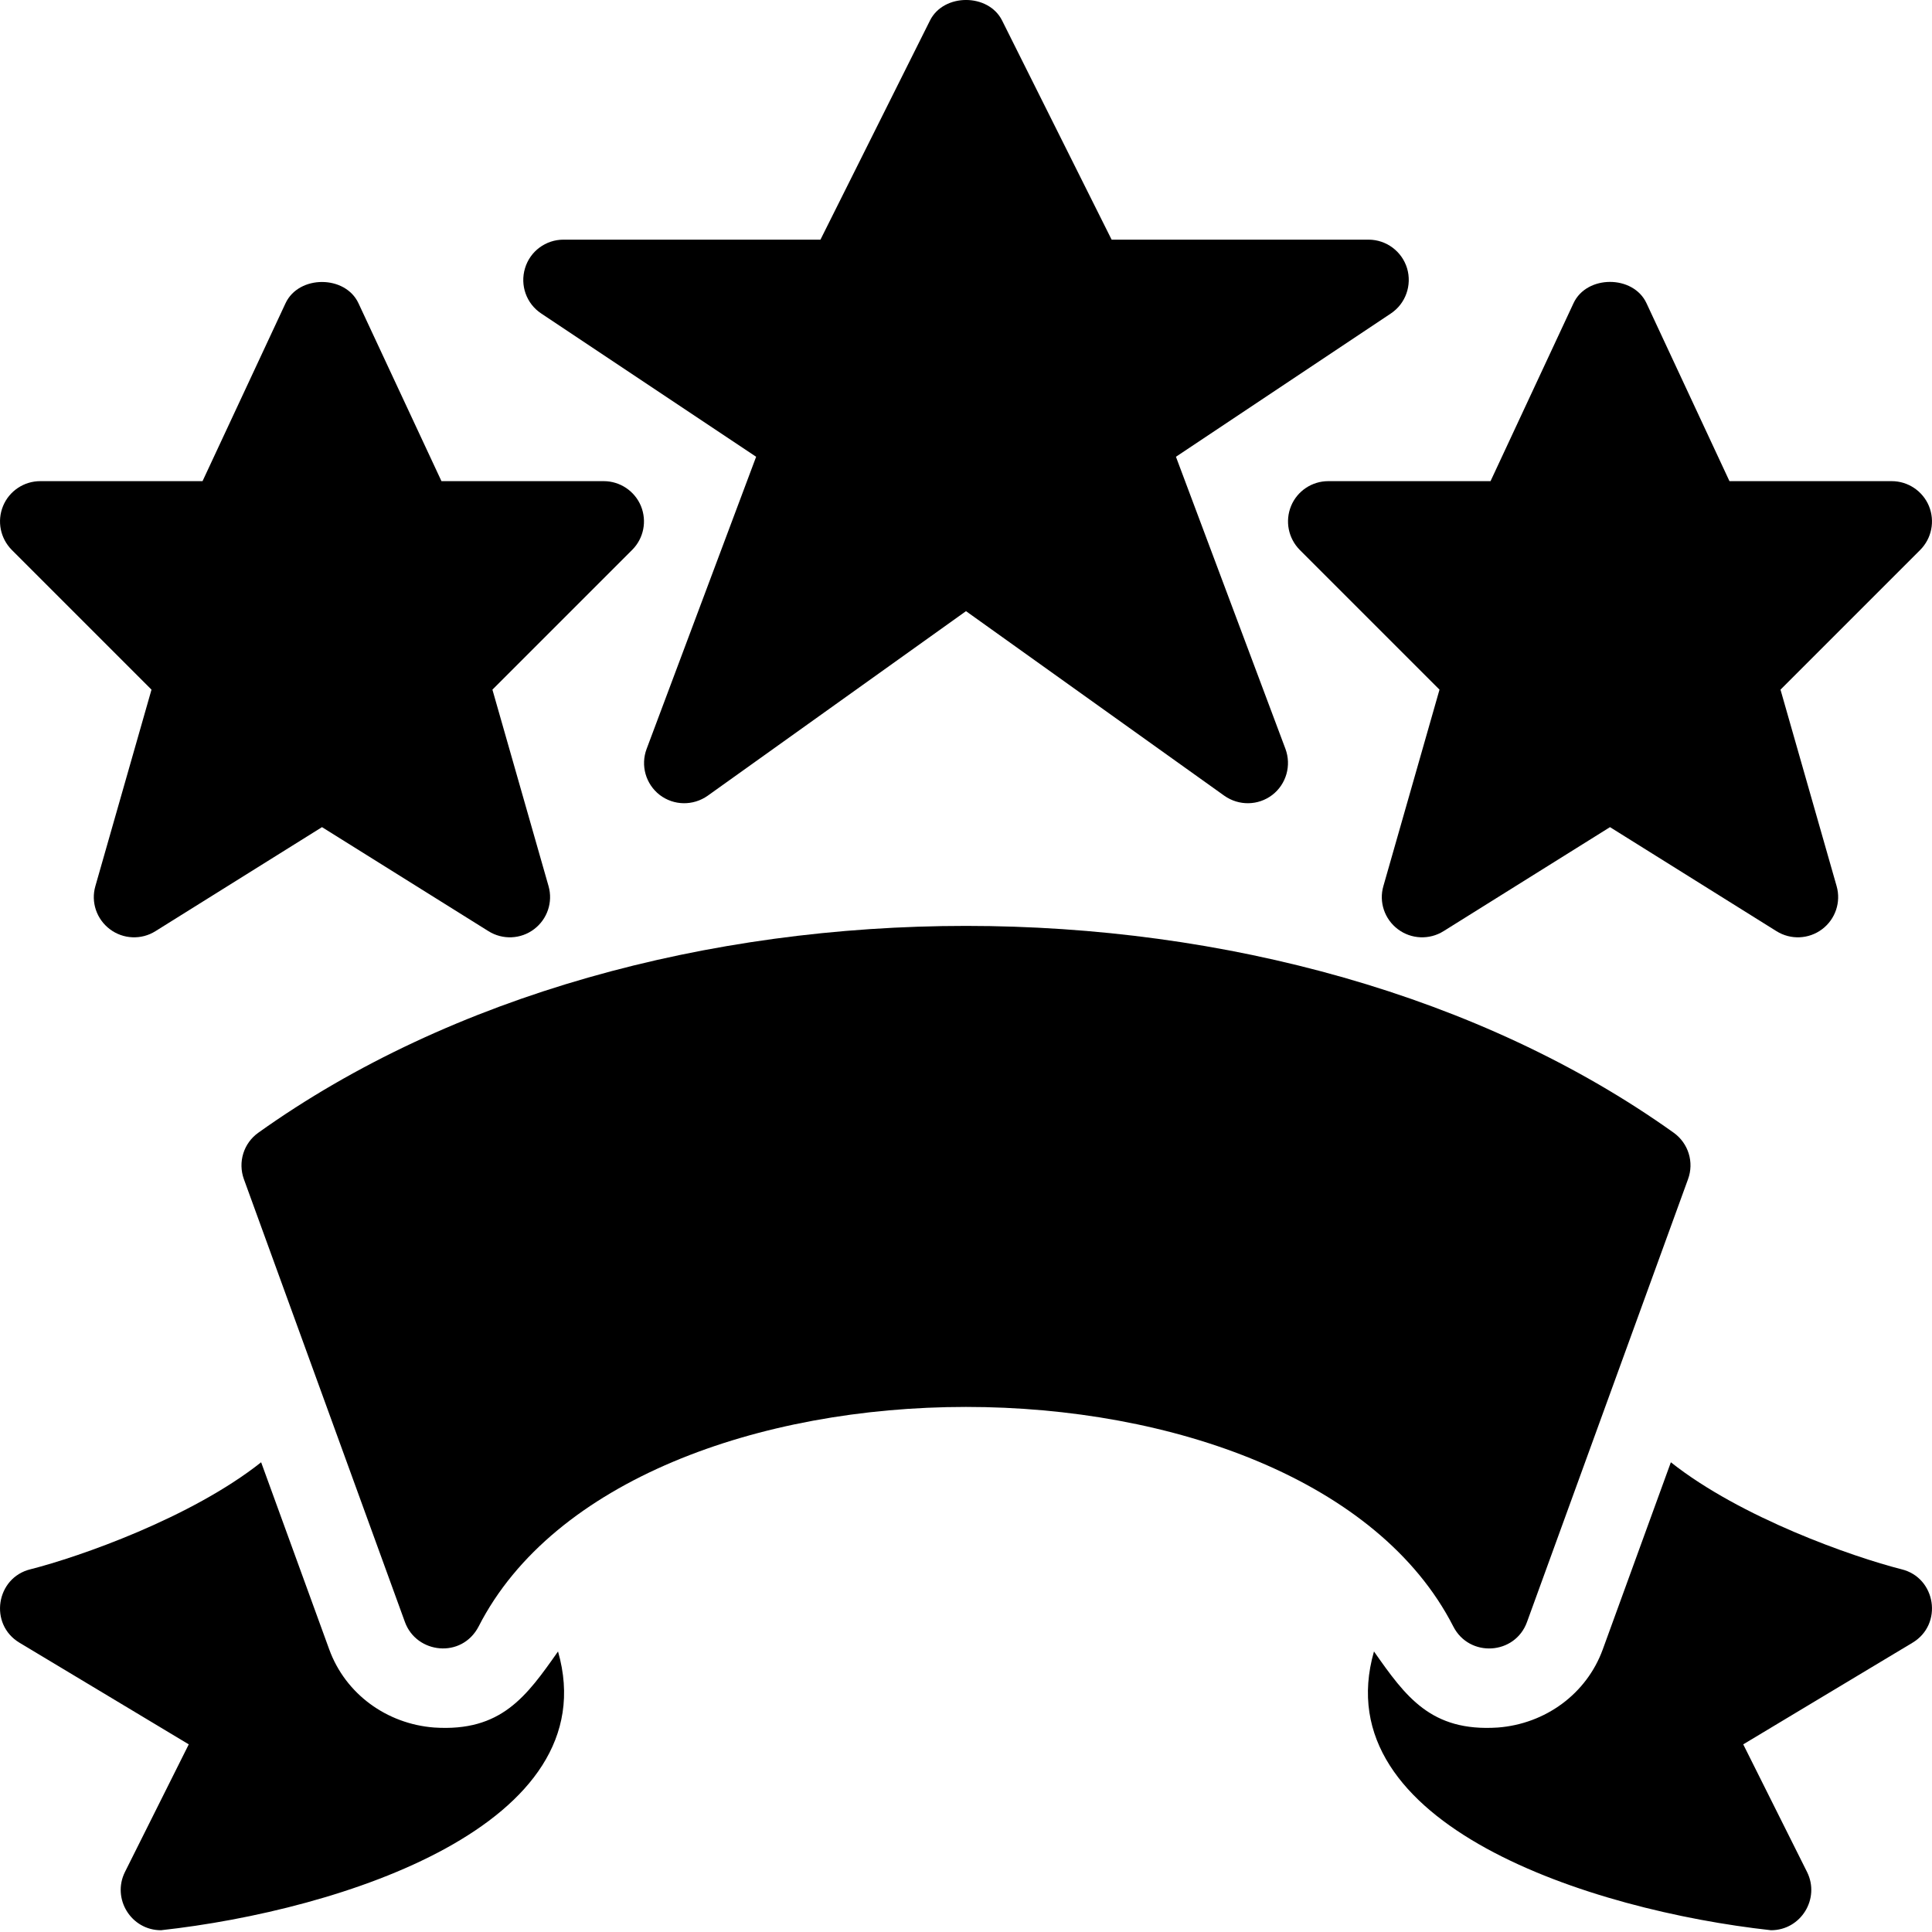 <?xml version="1.0" encoding="utf-8"?>
<!-- Generator: Adobe Illustrator 19.2.1, SVG Export Plug-In . SVG Version: 6.00 Build 0)  -->
<svg version="1.1" xmlns="http://www.w3.org/2000/svg" xmlns:xlink="http://www.w3.org/1999/xlink" x="0px" y="0px" width="24px"
	 height="24px" viewBox="0 0 24 24" enable-background="new 0 0 24 24" xml:space="preserve">
<g id="Filled_Icons_1_">
	<g id="Filled_Icons">
	</g>
	<g id="New_icons">
		<g>
			<g>
				<path d="M2,23.978c2.237-0.246,5.549-1.31,4.932-3.463c-0.392,0.558-0.705,1-1.539,0.945c-0.588-0.045-1.101-0.416-1.303-0.97
					l-0.846-2.325c-0.871,0.69-2.259,1.175-2.865,1.329c-0.429,0.104-0.52,0.684-0.136,0.913l2.102,1.262l-0.793,1.586
					C1.388,23.585,1.627,23.978,2,23.978z"/>
				<path d="M22,23.978c-2.237-0.246-5.549-1.31-4.932-3.463c0.392,0.558,0.705,1,1.539,0.945c0.588-0.045,1.101-0.416,1.303-0.97
					l0.846-2.325c0.871,0.69,2.259,1.175,2.865,1.329c0.429,0.104,0.52,0.684,0.136,0.913l-2.102,1.262l0.793,1.586
					C22.612,23.585,22.373,23.978,22,23.978z"/>
				<path d="M20.791,14.071c-4.797-3.425-12.784-3.426-17.582,0c-0.183,0.13-0.256,0.366-0.179,0.578l2,5.5
					c0.143,0.394,0.706,0.459,0.916,0.055c1.856-3.634,10.249-3.637,12.107,0c0.199,0.39,0.767,0.356,0.916-0.055l2-5.5
					C21.047,14.438,20.974,14.202,20.791,14.071z"/>
			</g>
			<path d="M17.479,3.332C17.415,3.122,17.221,2.977,17,2.977h-3.191l-1.361-2.723c-0.17-0.339-0.725-0.339-0.895,0l-1.361,2.723H7
				c-0.221,0-0.415,0.144-0.478,0.355C6.458,3.544,6.539,3.772,6.723,3.894l2.67,1.78l-1.36,3.628
				C7.955,9.508,8.021,9.74,8.195,9.875c0.174,0.133,0.414,0.138,0.596,0.01L12,7.592l3.209,2.293
				c0.182,0.128,0.422,0.123,0.596-0.01c0.174-0.134,0.24-0.367,0.163-0.573l-1.36-3.628l2.67-1.78
				C17.461,3.772,17.542,3.544,17.479,3.332z"/>
			<path d="M7.962,6.286C7.885,6.1,7.702,5.977,7.5,5.977H5.484L4.453,3.767c-0.164-0.352-0.742-0.352-0.906,0L2.516,5.977H0.5
				c-0.202,0-0.385,0.122-0.462,0.309c-0.077,0.188-0.034,0.401,0.108,0.545l1.736,1.736l-0.697,2.44
				c-0.058,0.199,0.015,0.412,0.18,0.536c0.165,0.125,0.391,0.134,0.565,0.025L4,10.275l2.069,1.293
				c0.175,0.109,0.4,0.1,0.565-0.025c0.165-0.124,0.237-0.337,0.18-0.536l-0.697-2.44l1.736-1.736
				C7.996,6.688,8.039,6.474,7.962,6.286z"/>
			<path d="M23.962,6.286C23.885,6.1,23.702,5.977,23.5,5.977h-2.016l-1.031-2.211c-0.164-0.352-0.742-0.352-0.906,0l-1.031,2.211
				H16.5c-0.202,0-0.385,0.122-0.462,0.309c-0.077,0.188-0.034,0.401,0.108,0.545l1.736,1.736l-0.697,2.44
				c-0.058,0.199,0.015,0.412,0.18,0.536c0.165,0.125,0.391,0.134,0.566,0.025L20,10.275l2.069,1.293
				c0.175,0.109,0.4,0.1,0.566-0.025c0.165-0.124,0.237-0.337,0.18-0.536l-0.697-2.44l1.736-1.736
				C23.996,6.688,24.039,6.474,23.962,6.286z"/>
		</g>
	</g>
</g>
<g id="Invisible_Shape">
	<rect fill="none" width="24" height="24"/>
</g>
</svg>
